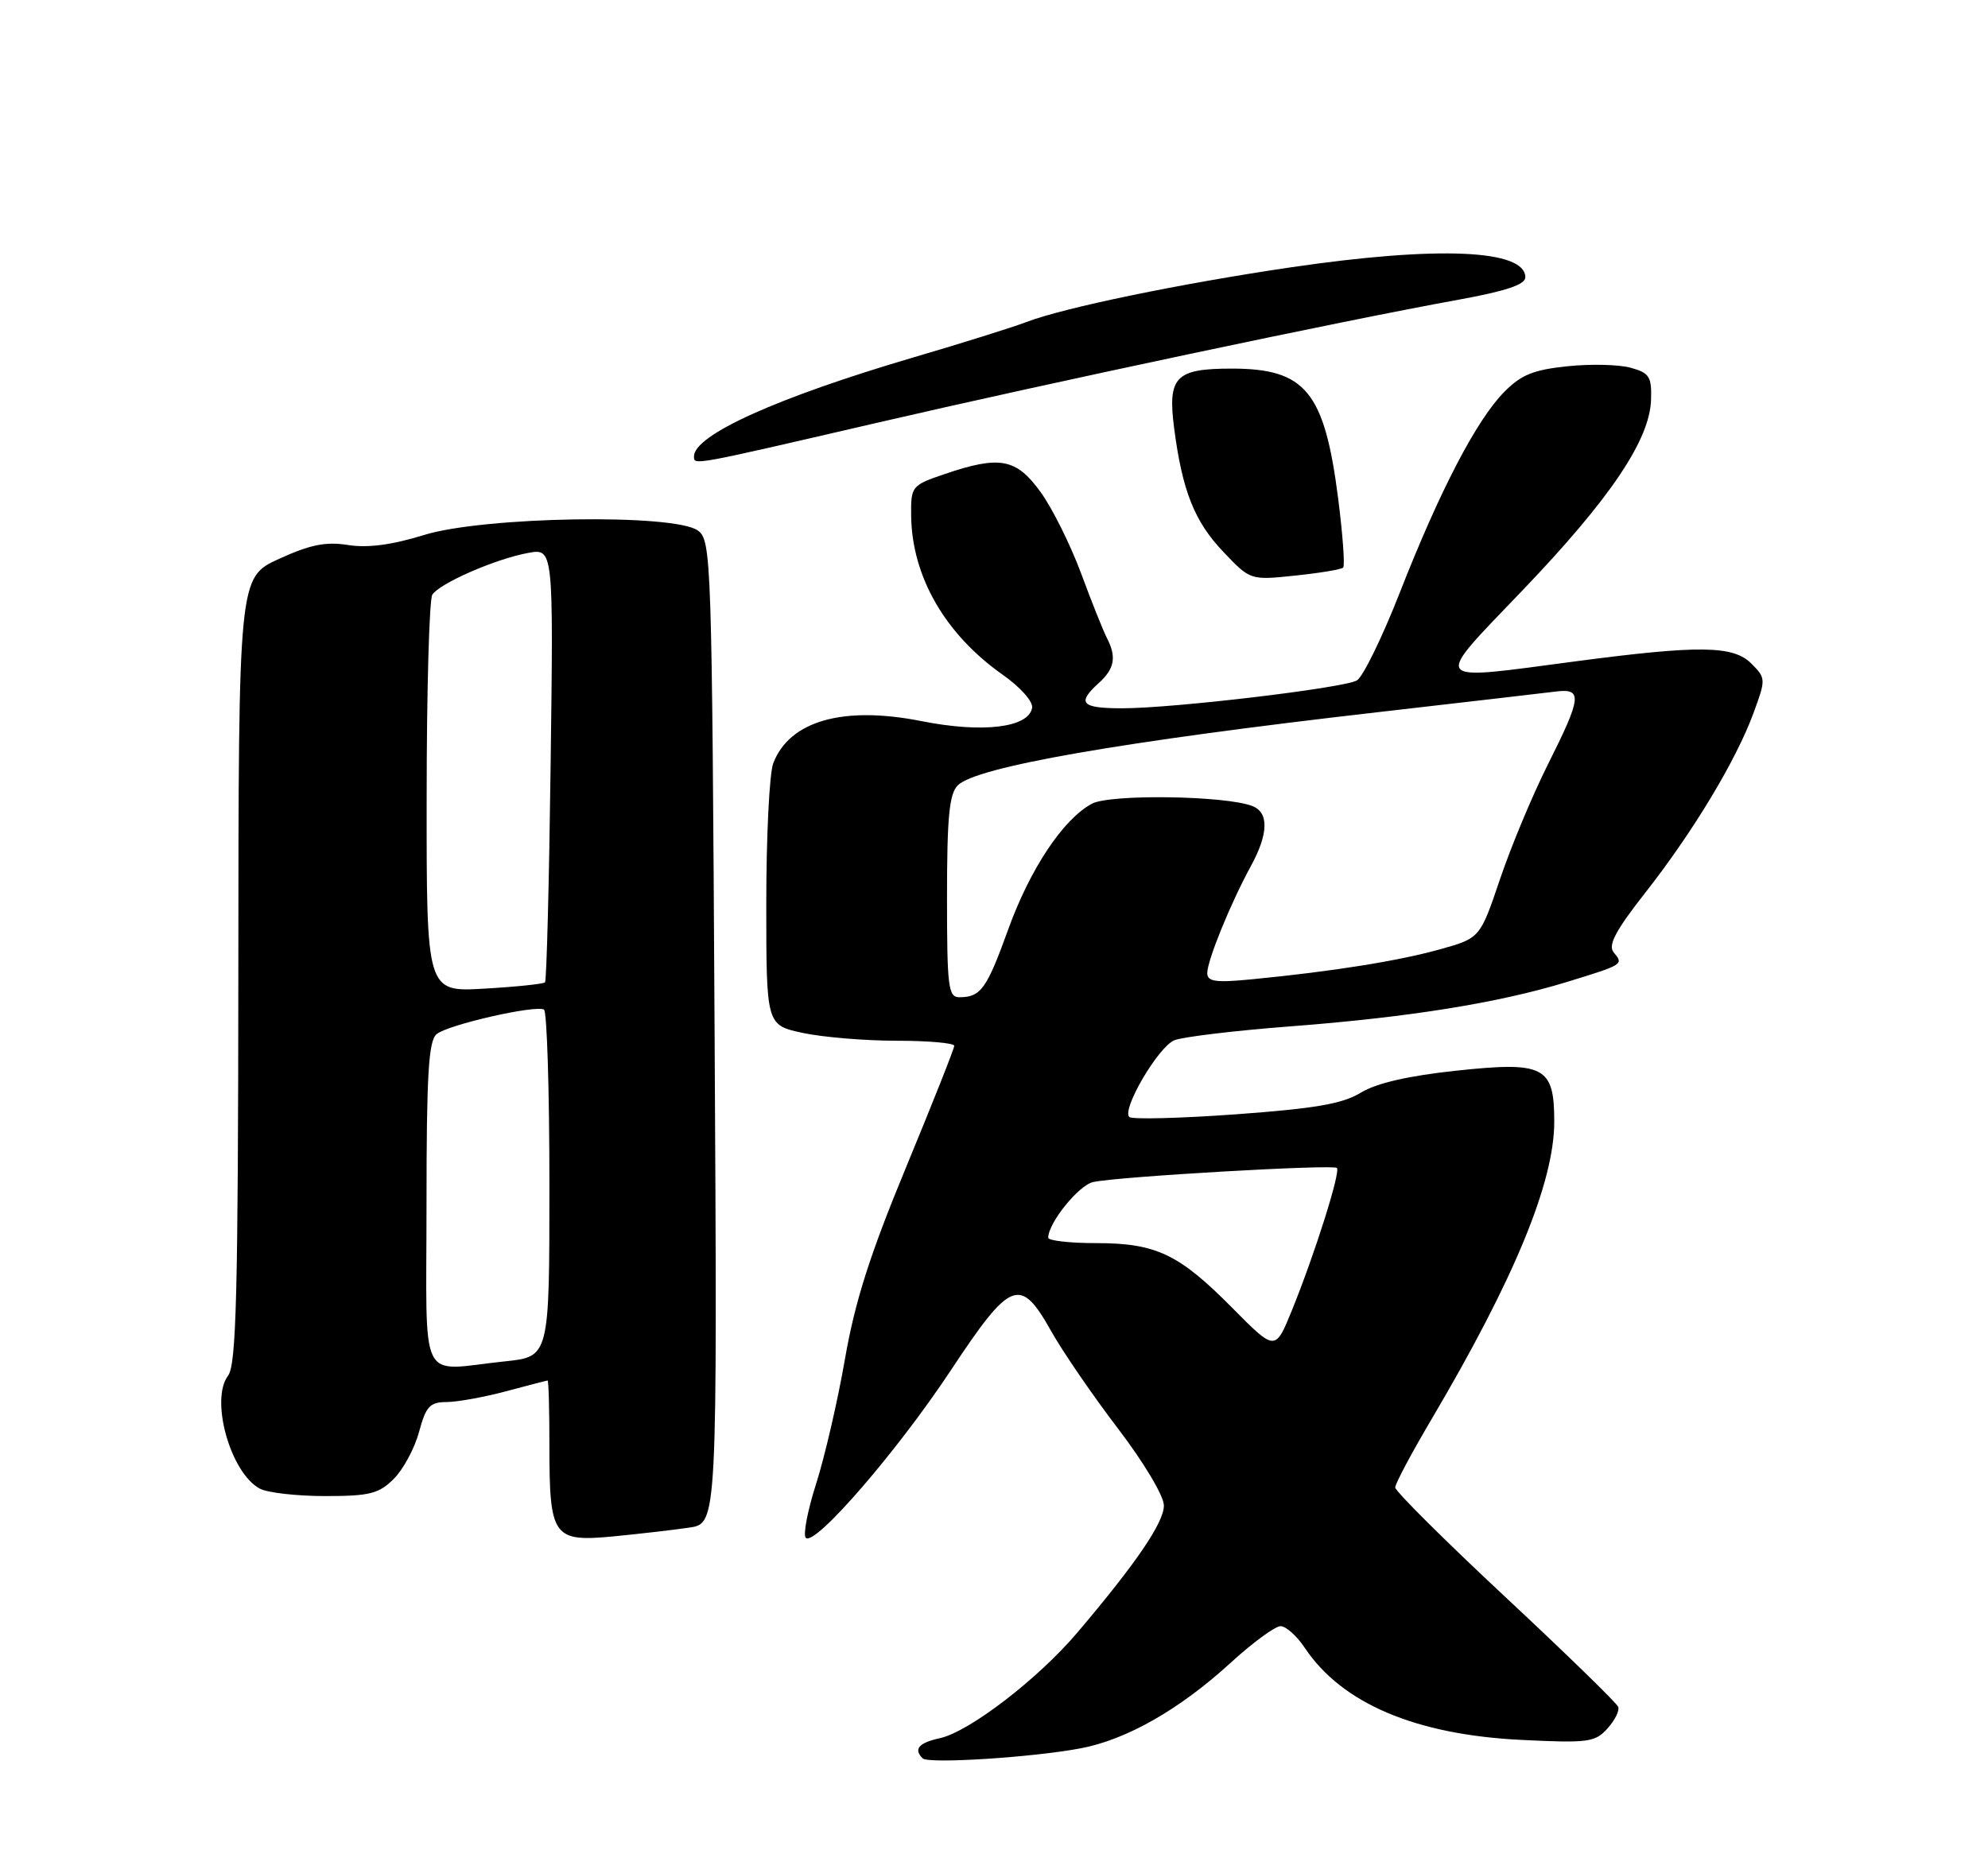 <?xml version="1.0" encoding="UTF-8" standalone="no"?>
<!DOCTYPE svg PUBLIC "-//W3C//DTD SVG 1.1//EN" "http://www.w3.org/Graphics/SVG/1.1/DTD/svg11.dtd" >
<svg xmlns="http://www.w3.org/2000/svg" xmlns:xlink="http://www.w3.org/1999/xlink" version="1.1" viewBox="0 0 275 256">
 <g >
 <path fill="currentColor"
d=" M 149.50 241.90 C 155.85 240.70 163.17 236.53 170.23 230.07 C 173.28 227.28 176.39 225.00 177.14 225.00 C 177.89 225.00 179.40 226.36 180.50 228.01 C 185.62 235.69 195.83 240.03 210.50 240.74 C 219.67 241.19 220.65 241.06 222.35 239.17 C 223.37 238.04 224.05 236.69 223.85 236.17 C 223.66 235.65 216.64 228.81 208.25 220.98 C 199.86 213.15 193.00 206.32 193.00 205.81 C 193.00 205.29 195.26 201.04 198.03 196.36 C 209.48 176.96 215.00 163.58 215.00 155.19 C 215.00 147.55 213.63 146.84 201.46 148.14 C 194.81 148.85 190.42 149.86 188.25 151.18 C 185.72 152.73 181.93 153.38 170.94 154.18 C 163.20 154.74 156.57 154.90 156.21 154.55 C 155.15 153.48 160.22 144.85 162.45 143.93 C 163.58 143.47 170.80 142.60 178.50 142.01 C 194.90 140.76 207.31 138.76 216.74 135.87 C 224.61 133.45 224.62 133.45 223.21 131.76 C 222.41 130.78 223.49 128.74 227.62 123.48 C 234.21 115.08 240.14 105.23 242.55 98.69 C 244.29 93.96 244.28 93.84 242.25 91.80 C 239.75 89.31 235.06 89.25 218.06 91.49 C 197.57 94.20 198.04 94.82 210.64 81.65 C 222.72 69.03 228.22 60.87 228.39 55.31 C 228.49 52.11 228.16 51.59 225.56 50.88 C 223.94 50.43 219.99 50.34 216.79 50.68 C 212.08 51.17 210.39 51.87 208.03 54.28 C 204.20 58.20 199.13 67.96 193.64 81.98 C 191.20 88.21 188.52 93.69 187.69 94.15 C 185.80 95.21 162.30 98.00 155.26 98.00 C 149.56 98.00 148.91 97.30 152.00 94.50 C 154.19 92.52 154.48 90.89 153.10 88.24 C 152.61 87.28 151.00 83.27 149.54 79.31 C 148.07 75.36 145.55 70.29 143.93 68.06 C 140.57 63.42 138.30 63.00 130.68 65.59 C 126.10 67.15 126.00 67.28 126.04 71.34 C 126.13 79.74 130.72 87.73 138.68 93.34 C 141.19 95.11 142.94 97.09 142.77 97.96 C 142.25 100.70 135.89 101.45 127.49 99.78 C 116.64 97.62 109.19 99.74 106.96 105.62 C 106.43 107.00 106.00 115.71 106.00 124.98 C 106.00 141.83 106.00 141.83 111.05 142.92 C 113.83 143.51 119.68 144.00 124.05 144.00 C 128.42 144.00 132.00 144.32 132.00 144.70 C 132.00 145.09 129.01 152.62 125.36 161.45 C 120.34 173.58 118.27 180.06 116.89 188.00 C 115.89 193.78 114.09 201.55 112.90 205.28 C 111.71 209.01 111.06 212.39 111.47 212.78 C 112.71 213.99 124.09 200.84 131.50 189.64 C 139.83 177.05 141.12 176.55 145.41 184.18 C 147.01 187.03 151.17 193.10 154.66 197.67 C 158.25 202.38 161.00 206.99 161.00 208.31 C 161.00 210.67 157.17 216.29 149.02 225.90 C 143.56 232.33 134.09 239.60 130.01 240.50 C 127.08 241.14 126.34 242.01 127.63 243.29 C 128.41 244.08 142.84 243.16 149.50 241.90 Z  M 95.36 211.36 C 99.23 210.79 99.23 210.79 98.85 142.80 C 98.48 77.08 98.40 74.77 96.54 73.41 C 93.30 71.04 66.95 71.46 58.67 74.02 C 54.20 75.40 50.86 75.84 48.15 75.41 C 45.07 74.92 42.92 75.35 38.59 77.33 C 33.00 79.89 33.00 79.89 32.97 134.19 C 32.94 179.00 32.69 188.82 31.55 190.34 C 29.03 193.66 31.88 203.80 35.94 205.97 C 37.00 206.54 41.07 207.00 44.98 207.00 C 51.14 207.00 52.41 206.68 54.48 204.61 C 55.79 203.30 57.36 200.38 57.97 198.11 C 58.92 194.58 59.46 194.00 61.79 193.99 C 63.28 193.98 66.97 193.31 70.00 192.50 C 73.03 191.69 75.61 191.02 75.75 191.01 C 75.89 191.01 76.00 195.08 76.00 200.07 C 76.00 212.67 76.50 213.37 84.84 212.58 C 88.50 212.22 93.24 211.68 95.36 211.36 Z  M 185.80 78.53 C 186.06 78.27 185.74 73.94 185.10 68.91 C 183.21 54.19 180.59 51.00 170.40 51.00 C 162.59 51.00 161.50 52.13 162.42 59.26 C 163.55 67.92 165.23 72.16 169.20 76.33 C 172.96 80.29 172.96 80.29 179.15 79.64 C 182.55 79.29 185.55 78.79 185.80 78.53 Z  M 121.05 58.56 C 145.42 52.91 185.74 44.37 201.75 41.47 C 208.29 40.28 211.00 39.38 211.00 38.37 C 211.00 34.52 198.92 34.00 178.62 36.98 C 163.38 39.22 147.21 42.56 142.00 44.55 C 140.07 45.29 133.04 47.49 126.36 49.45 C 107.50 55.00 96.00 60.19 96.00 63.15 C 96.00 64.39 95.60 64.46 121.05 58.56 Z  M 170.50 181.00 C 163.08 173.50 159.93 172.00 151.60 172.00 C 147.97 172.00 145.00 171.66 145.00 171.25 C 145.01 169.20 149.21 163.99 151.22 163.55 C 154.57 162.80 184.41 161.08 184.93 161.60 C 185.47 162.14 181.86 173.55 178.69 181.35 C 176.40 186.96 176.40 186.96 170.50 181.00 Z  M 131.00 124.07 C 131.00 113.08 131.31 109.83 132.49 108.66 C 135.04 106.11 155.04 102.62 190.50 98.55 C 202.60 97.16 213.74 95.87 215.25 95.68 C 218.93 95.23 218.79 96.46 214.12 105.77 C 211.99 110.02 209.00 117.17 207.49 121.66 C 204.73 129.81 204.73 129.81 199.12 131.37 C 193.37 132.97 184.33 134.41 173.25 135.49 C 168.15 135.99 167.00 135.83 167.00 134.63 C 167.00 132.90 170.22 124.99 173.02 119.86 C 175.47 115.37 175.55 112.43 173.25 111.53 C 169.58 110.08 153.57 109.85 151.05 111.20 C 147.07 113.33 142.48 120.23 139.45 128.64 C 136.50 136.81 135.68 137.96 132.75 137.98 C 131.17 138.00 131.00 136.68 131.00 124.07 Z  M 59.00 166.62 C 59.00 148.63 59.28 144.02 60.40 143.08 C 61.97 141.78 74.07 139.02 75.25 139.69 C 75.66 139.93 76.00 150.83 76.00 163.92 C 76.00 187.72 76.00 187.72 69.85 188.36 C 57.72 189.63 59.00 192.20 59.00 166.62 Z  M 59.02 110.38 C 59.02 95.60 59.38 82.95 59.80 82.29 C 60.80 80.71 68.53 77.34 73.03 76.51 C 76.56 75.86 76.56 75.86 76.17 105.68 C 75.96 122.08 75.61 135.69 75.39 135.92 C 75.18 136.14 71.40 136.54 67.00 136.79 C 59.00 137.26 59.00 137.26 59.02 110.38 Z "/>
</g>
</svg>